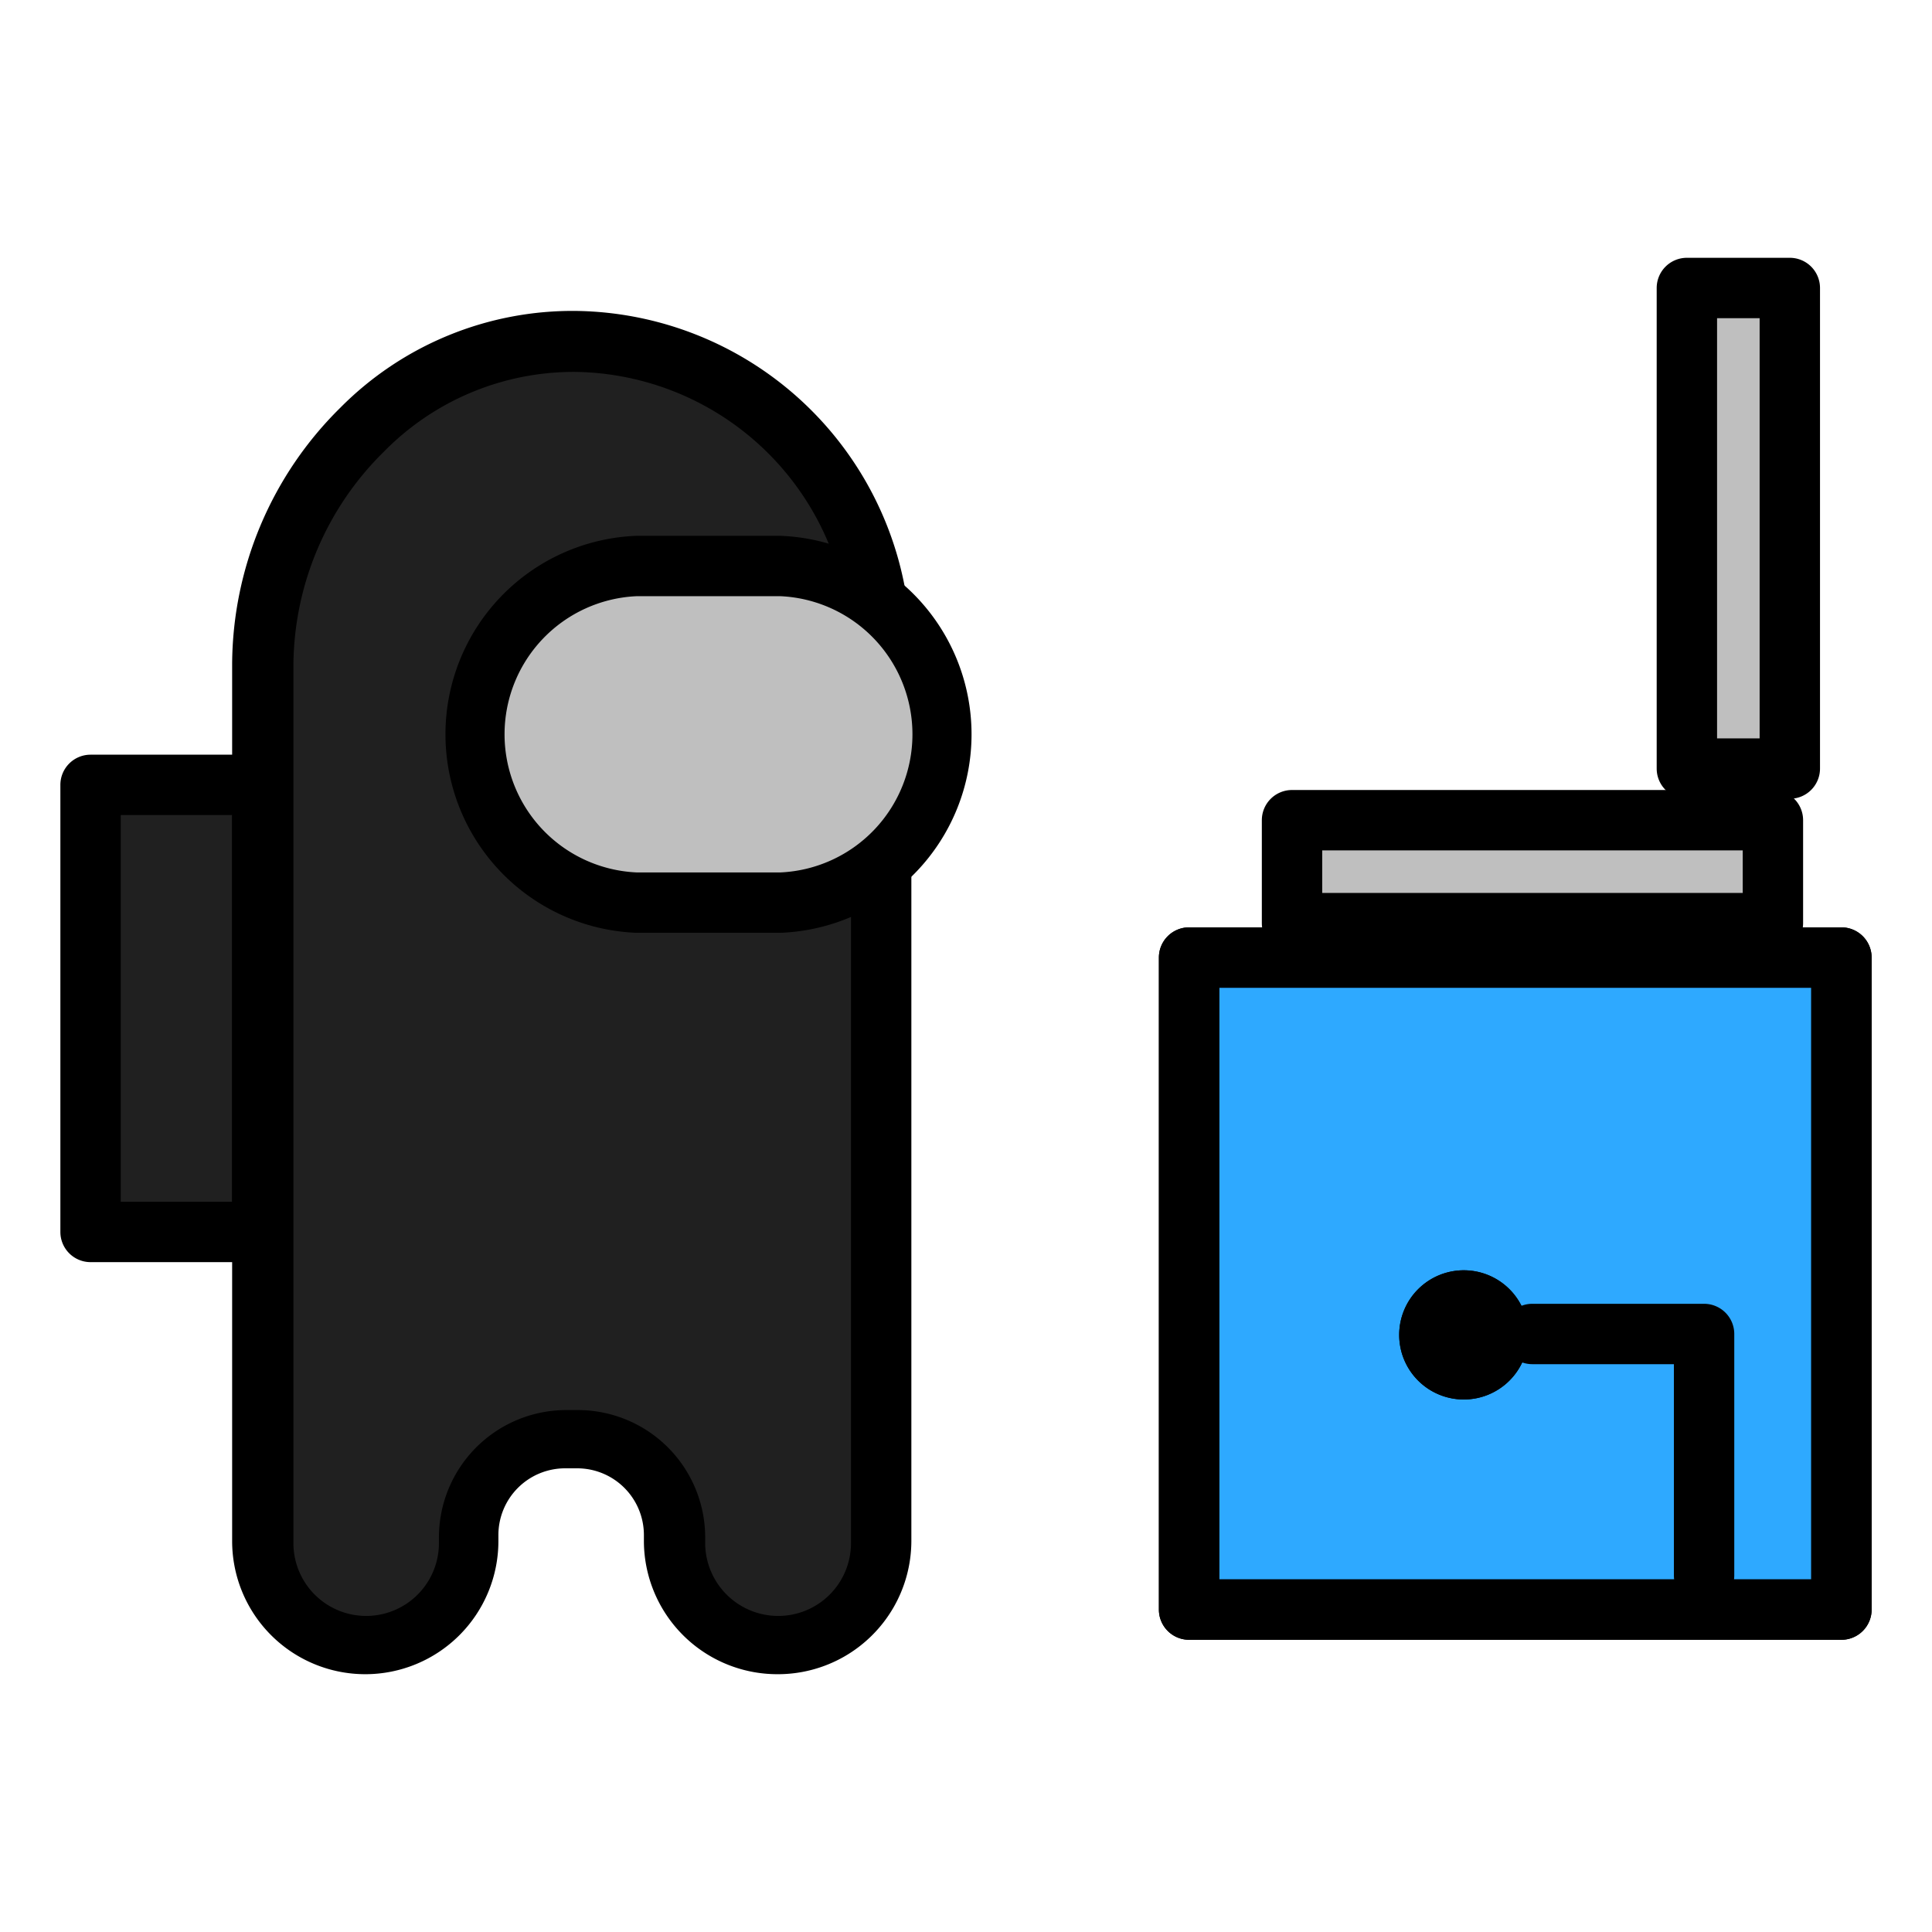 <svg xmlns="http://www.w3.org/2000/svg" viewBox="0 0 64 64" id="among-us-in-office"><g data-name="Layer 5"><path fill="#202020" d="M29.09 20.34a10.26 10.26 0 0 0-10-9.09c-5.72-.1-10.39 5-10.39 10.7v29.1a3.41 3.41 0 0 0 6.82 0v-.19a3.22 3.22 0 0 1 3.22-3.22h.38a3.22 3.22 0 0 1 3.22 3.22v.19a3.42 3.42 0 0 0 6.83 0V28.3M3 26.03h5.69v14.78H3z"></path><path d="M25.75 55.46a4.42 4.42 0 0 1-4.42-4.41v-.19a2.21 2.21 0 0 0-2.21-2.22h-.39a2.21 2.21 0 0 0-2.22 2.22v.19a4.41 4.41 0 1 1-8.82 0V22a12 12 0 0 1 3.58-8.49 10.83 10.83 0 0 1 7.83-3.21 11.24 11.24 0 0 1 11 10 1 1 0 1 1-2 .22 9.23 9.23 0 0 0-9-8.2 8.81 8.81 0 0 0-6.38 2.64 10 10 0 0 0-3 7.06v29.1a2.41 2.41 0 0 0 4.82 0v-.19a4.22 4.22 0 0 1 4.22-4.22h.39a4.22 4.22 0 0 1 4.21 4.22v.19a2.42 2.42 0 0 0 2.42 2.41 2.41 2.41 0 0 0 2.41-2.41V28.3a1 1 0 0 1 2 0v22.75a4.42 4.42 0 0 1-4.44 4.41Z"></path><rect width="15.92" height="11.15" x="15.51" y="18.75" fill="#bfbfbf" rx="5.57" ry="5.57"></rect><path d="M25.86 30.9h-4.78a6.58 6.58 0 0 1 0-13.15h4.78a6.58 6.58 0 0 1 0 13.15zm-4.78-11.15a4.58 4.58 0 0 0 0 9.15h4.78a4.58 4.58 0 0 0 0-9.15zM8.69 41.81H3a1 1 0 0 1-1-1V26a1 1 0 0 1 1-1h5.69a1 1 0 0 1 1 1v14.81a1 1 0 0 1-1 1zm-4.69-2h3.69V27H4z"></path><path fill="#2ea9ff" d="M39.39 31.72H61v21.61H39.39z"></path><path d="M61 54.32H39.39a1 1 0 0 1-1-1v-21.6a1 1 0 0 1 1-1H61a1 1 0 0 1 1 1v21.6a1 1 0 0 1-1 1Zm-20.61-2H60v-19.6H40.39Z"></path><path d="M61 54.32H39.39a1 1 0 0 1-1-1v-21.6a1 1 0 0 1 1-1H61a1 1 0 0 1 1 1v21.6a1 1 0 0 1-1 1Zm-20.61-2H60v-19.6H40.39Z"></path><path fill="#bfbfbf" d="M42.8 27.17h15.92v3.41H42.8zM55.88 25.46V9.54h3.41v15.92z"></path><path d="M58.73 31.58H42.8a1 1 0 0 1-1-1v-3.41a1 1 0 0 1 1-1h15.93a1 1 0 0 1 1 1v3.41a1 1 0 0 1-1 1Zm-14.93-2h13.93v-1.41H43.8Z"></path><path d="M59.29 26.46h-3.41a1 1 0 0 1-1-1V9.54a1 1 0 0 1 1-1h3.41a1 1 0 0 1 1 1v15.92a1 1 0 0 1-1 1zm-2.41-2h1.41V10.54h-1.41zm-.43 28.73a1 1 0 0 1-1-1v-7h-4.69a1 1 0 0 1 0-2h5.69a1 1 0 0 1 1 1v8a1 1 0 0 1-1 1z"></path><circle cx="48.49" cy="44.23" r="1.14"></circle><path d="M48.49 46.36a2.14 2.14 0 1 1 2.14-2.13 2.14 2.14 0 0 1-2.14 2.13Zm0-2.27a.14.14 0 0 0-.14.14c0 .15.28.15.28 0a.14.14 0 0 0-.14-.14Z"></path><path d="M48.49 46.36a2.14 2.14 0 1 1 2.14-2.13 2.14 2.14 0 0 1-2.14 2.13Zm0-2.27a.14.14 0 0 0-.14.14c0 .15.28.15.28 0a.14.14 0 0 0-.14-.14Z"></path></g></svg>